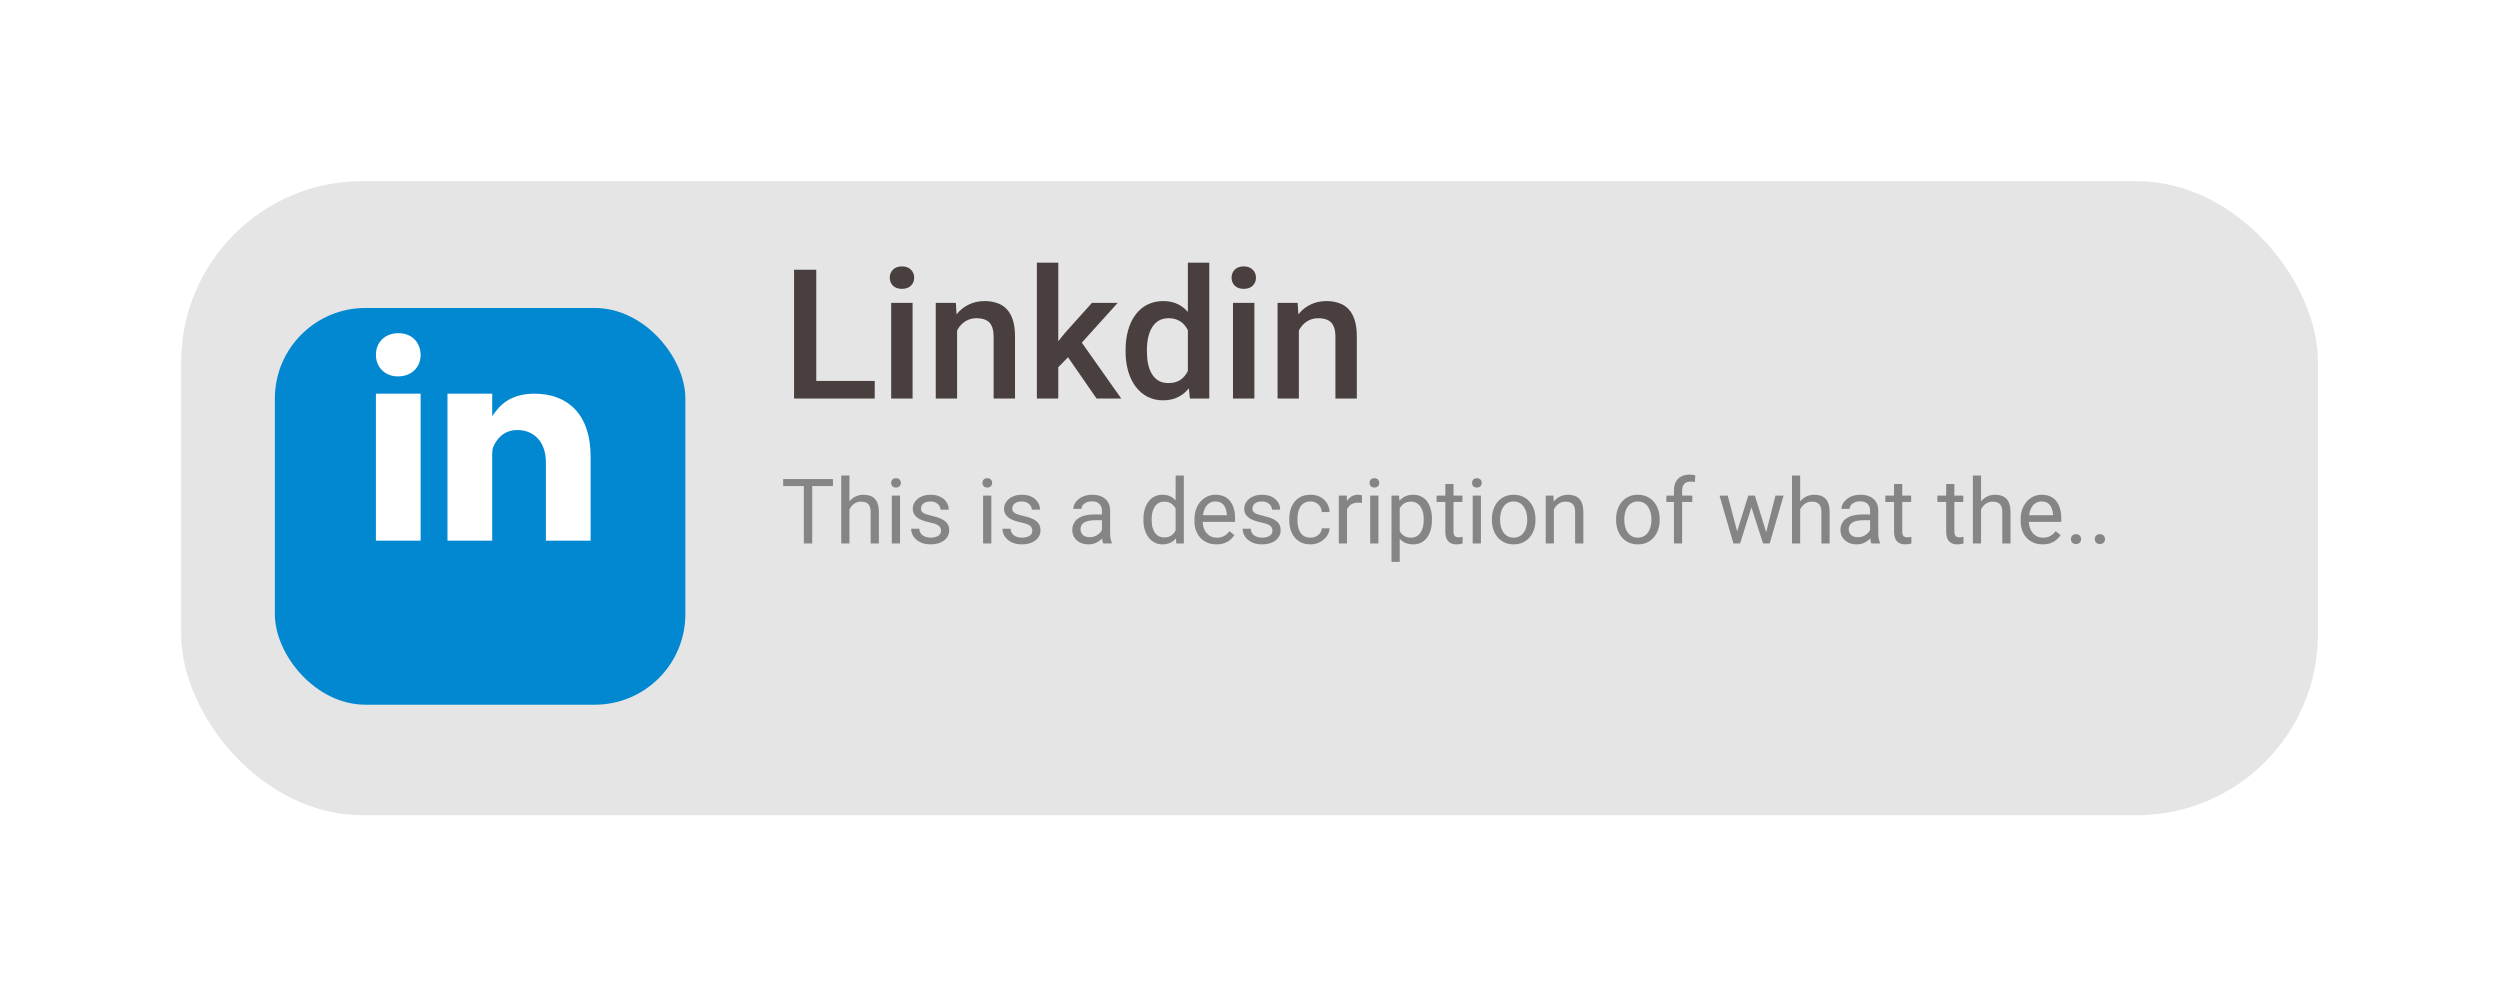 <svg width="138" height="55" viewBox="0 0 138 55" fill="none" xmlns="http://www.w3.org/2000/svg">
<g filter="url(#filter0_d_182_6636)">
<rect x="10" y="6" width="117.952" height="35" rx="10" fill="#E5E5E5"/>
</g>
<g filter="url(#filter1_d_182_6636)">
<rect x="15.172" y="13" width="22.66" height="21.9" rx="5" fill="#0288D1"/>
</g>
<path d="M20.75 21.732H23.219V29.846H20.75V21.732ZM21.977 20.777H21.963C21.227 20.777 20.75 20.246 20.75 19.583C20.75 18.906 21.241 18.391 21.992 18.391C22.743 18.391 23.206 18.906 23.219 19.583C23.219 20.246 22.743 20.777 21.977 20.777ZM32.603 29.846H30.133V25.503C30.133 24.454 29.528 23.738 28.557 23.738C27.816 23.738 27.415 24.221 27.22 24.688C27.149 24.855 27.17 25.317 27.17 25.55V29.846H24.701V21.732H27.17V22.98C27.526 22.448 28.084 21.732 29.51 21.732C31.277 21.732 32.602 22.806 32.602 25.204L32.603 29.846Z" fill="white"/>
<path d="M48.285 21.028V22H44.716V21.028H48.285ZM45.058 14.891V22H43.832V14.891H45.058ZM50.375 16.717V22H49.193V16.717H50.375ZM49.115 15.33C49.115 15.151 49.174 15.003 49.291 14.886C49.411 14.765 49.578 14.705 49.789 14.705C49.997 14.705 50.162 14.765 50.282 14.886C50.403 15.003 50.463 15.151 50.463 15.33C50.463 15.506 50.403 15.652 50.282 15.77C50.162 15.887 49.997 15.945 49.789 15.945C49.578 15.945 49.411 15.887 49.291 15.77C49.174 15.652 49.115 15.506 49.115 15.33ZM52.831 17.845V22H51.654V16.717H52.763L52.831 17.845ZM52.621 19.163L52.24 19.158C52.243 18.784 52.296 18.44 52.397 18.128C52.501 17.815 52.644 17.547 52.826 17.322C53.012 17.098 53.233 16.925 53.49 16.805C53.747 16.681 54.034 16.619 54.35 16.619C54.603 16.619 54.833 16.655 55.038 16.727C55.246 16.795 55.424 16.907 55.57 17.064C55.72 17.22 55.834 17.423 55.912 17.674C55.99 17.921 56.029 18.226 56.029 18.587V22H54.848V18.582C54.848 18.328 54.81 18.128 54.735 17.981C54.664 17.832 54.558 17.726 54.418 17.664C54.281 17.599 54.11 17.566 53.905 17.566C53.703 17.566 53.523 17.609 53.363 17.693C53.204 17.778 53.069 17.894 52.958 18.04C52.851 18.186 52.768 18.356 52.709 18.548C52.65 18.74 52.621 18.945 52.621 19.163ZM58.417 14.5V22H57.235V14.5H58.417ZM61.698 16.717L59.398 19.266L58.139 20.555L57.831 19.559L58.783 18.382L60.277 16.717H61.698ZM60.531 22L58.817 19.52L59.56 18.694L61.894 22H60.531ZM65.57 20.906V14.5H66.752V22H65.683L65.57 20.906ZM62.133 19.417V19.314C62.133 18.914 62.18 18.549 62.274 18.221C62.369 17.889 62.505 17.604 62.685 17.366C62.864 17.125 63.082 16.941 63.339 16.814C63.596 16.684 63.886 16.619 64.208 16.619C64.527 16.619 64.807 16.681 65.048 16.805C65.289 16.928 65.494 17.106 65.663 17.337C65.832 17.565 65.967 17.838 66.068 18.157C66.169 18.473 66.241 18.825 66.283 19.212V19.539C66.241 19.917 66.169 20.262 66.068 20.574C65.967 20.887 65.832 21.157 65.663 21.385C65.494 21.613 65.287 21.788 65.043 21.912C64.802 22.036 64.52 22.098 64.198 22.098C63.879 22.098 63.591 22.031 63.334 21.898C63.08 21.764 62.864 21.577 62.685 21.336C62.505 21.095 62.369 20.812 62.274 20.486C62.18 20.158 62.133 19.801 62.133 19.417ZM63.31 19.314V19.417C63.31 19.658 63.331 19.883 63.373 20.091C63.419 20.299 63.489 20.483 63.583 20.643C63.677 20.799 63.8 20.922 63.949 21.014C64.102 21.102 64.284 21.145 64.496 21.145C64.763 21.145 64.983 21.087 65.155 20.97C65.328 20.852 65.463 20.695 65.561 20.496C65.662 20.294 65.73 20.07 65.766 19.822V18.939C65.746 18.746 65.705 18.567 65.644 18.401C65.585 18.235 65.505 18.09 65.404 17.967C65.303 17.84 65.178 17.742 65.028 17.674C64.882 17.602 64.708 17.566 64.506 17.566C64.291 17.566 64.109 17.612 63.959 17.703C63.809 17.794 63.685 17.92 63.588 18.079C63.493 18.239 63.423 18.424 63.378 18.636C63.332 18.847 63.31 19.074 63.31 19.314ZM69.242 16.717V22H68.061V16.717H69.242ZM67.982 15.33C67.982 15.151 68.041 15.003 68.158 14.886C68.279 14.765 68.445 14.705 68.656 14.705C68.865 14.705 69.029 14.765 69.149 14.886C69.27 15.003 69.33 15.151 69.33 15.33C69.33 15.506 69.27 15.652 69.149 15.77C69.029 15.887 68.865 15.945 68.656 15.945C68.445 15.945 68.279 15.887 68.158 15.77C68.041 15.652 67.982 15.506 67.982 15.33ZM71.698 17.845V22H70.522V16.717H71.63L71.698 17.845ZM71.488 19.163L71.107 19.158C71.111 18.784 71.163 18.44 71.264 18.128C71.368 17.815 71.511 17.547 71.693 17.322C71.879 17.098 72.1 16.925 72.357 16.805C72.615 16.681 72.901 16.619 73.217 16.619C73.471 16.619 73.7 16.655 73.905 16.727C74.114 16.795 74.291 16.907 74.438 17.064C74.587 17.22 74.701 17.423 74.779 17.674C74.857 17.921 74.897 18.226 74.897 18.587V22H73.715V18.582C73.715 18.328 73.677 18.128 73.603 17.981C73.531 17.832 73.425 17.726 73.285 17.664C73.148 17.599 72.978 17.566 72.772 17.566C72.571 17.566 72.39 17.609 72.231 17.693C72.071 17.778 71.936 17.894 71.825 18.04C71.718 18.186 71.635 18.356 71.576 18.548C71.518 18.74 71.488 18.945 71.488 19.163Z" fill="#493F3F"/>
<path d="M44.835 26.445V30H44.372V26.445H44.835ZM45.978 26.445V26.831H43.231V26.445H45.978ZM46.889 26.25V30H46.437V26.25H46.889ZM46.781 28.579L46.593 28.572C46.595 28.391 46.622 28.224 46.674 28.071C46.726 27.917 46.799 27.782 46.894 27.669C46.988 27.555 47.1 27.467 47.23 27.405C47.362 27.341 47.508 27.31 47.667 27.31C47.798 27.31 47.915 27.328 48.019 27.363C48.123 27.398 48.212 27.453 48.285 27.529C48.36 27.606 48.417 27.705 48.456 27.827C48.495 27.948 48.515 28.095 48.515 28.269V30H48.06V28.264C48.06 28.126 48.04 28.015 47.999 27.932C47.959 27.848 47.899 27.787 47.821 27.749C47.743 27.71 47.647 27.69 47.533 27.69C47.421 27.69 47.318 27.714 47.226 27.761C47.134 27.808 47.056 27.873 46.989 27.956C46.924 28.04 46.872 28.135 46.835 28.242C46.799 28.348 46.781 28.46 46.781 28.579ZM49.682 27.358V30H49.227V27.358H49.682ZM49.193 26.658C49.193 26.584 49.215 26.523 49.259 26.472C49.305 26.422 49.372 26.396 49.459 26.396C49.546 26.396 49.612 26.422 49.657 26.472C49.704 26.523 49.728 26.584 49.728 26.658C49.728 26.728 49.704 26.788 49.657 26.838C49.612 26.887 49.546 26.912 49.459 26.912C49.372 26.912 49.305 26.887 49.259 26.838C49.215 26.788 49.193 26.728 49.193 26.658ZM51.945 29.299C51.945 29.234 51.93 29.174 51.901 29.119C51.873 29.062 51.815 29.01 51.727 28.965C51.641 28.918 51.511 28.877 51.337 28.843C51.19 28.812 51.058 28.775 50.939 28.733C50.822 28.691 50.722 28.639 50.639 28.579C50.557 28.519 50.495 28.448 50.451 28.367C50.407 28.285 50.385 28.19 50.385 28.081C50.385 27.977 50.408 27.878 50.453 27.786C50.5 27.693 50.566 27.611 50.651 27.539C50.737 27.467 50.84 27.411 50.961 27.371C51.081 27.33 51.216 27.31 51.364 27.31C51.575 27.31 51.756 27.347 51.906 27.422C52.056 27.497 52.17 27.597 52.25 27.722C52.33 27.846 52.37 27.983 52.37 28.135H51.918C51.918 28.061 51.896 27.991 51.852 27.922C51.81 27.852 51.747 27.795 51.664 27.749C51.583 27.703 51.483 27.681 51.364 27.681C51.238 27.681 51.137 27.7 51.059 27.739C50.982 27.777 50.926 27.825 50.89 27.883C50.856 27.942 50.839 28.004 50.839 28.069C50.839 28.118 50.847 28.162 50.863 28.201C50.881 28.238 50.912 28.273 50.956 28.306C51 28.337 51.062 28.366 51.142 28.394C51.221 28.421 51.323 28.449 51.447 28.477C51.663 28.525 51.842 28.584 51.981 28.652C52.121 28.721 52.226 28.805 52.294 28.904C52.362 29.003 52.397 29.123 52.397 29.265C52.397 29.381 52.372 29.486 52.323 29.582C52.276 29.678 52.207 29.762 52.116 29.831C52.026 29.9 51.919 29.954 51.794 29.993C51.67 30.03 51.531 30.049 51.376 30.049C51.143 30.049 50.946 30.007 50.785 29.924C50.624 29.841 50.502 29.734 50.419 29.602C50.336 29.47 50.294 29.331 50.294 29.185H50.748C50.755 29.308 50.791 29.407 50.856 29.48C50.921 29.552 51.001 29.603 51.095 29.634C51.19 29.663 51.283 29.678 51.376 29.678C51.5 29.678 51.603 29.662 51.686 29.629C51.771 29.596 51.835 29.552 51.879 29.495C51.923 29.438 51.945 29.373 51.945 29.299ZM54.721 27.358V30H54.267V27.358H54.721ZM54.232 26.658C54.232 26.584 54.254 26.523 54.298 26.472C54.344 26.422 54.411 26.396 54.498 26.396C54.585 26.396 54.651 26.422 54.696 26.472C54.743 26.523 54.767 26.584 54.767 26.658C54.767 26.728 54.743 26.788 54.696 26.838C54.651 26.887 54.585 26.912 54.498 26.912C54.411 26.912 54.344 26.887 54.298 26.838C54.254 26.788 54.232 26.728 54.232 26.658ZM56.984 29.299C56.984 29.234 56.969 29.174 56.94 29.119C56.912 29.062 56.855 29.01 56.767 28.965C56.68 28.918 56.55 28.877 56.376 28.843C56.23 28.812 56.097 28.775 55.978 28.733C55.861 28.691 55.761 28.639 55.678 28.579C55.596 28.519 55.534 28.448 55.49 28.367C55.446 28.285 55.424 28.19 55.424 28.081C55.424 27.977 55.447 27.878 55.492 27.786C55.539 27.693 55.605 27.611 55.69 27.539C55.776 27.467 55.88 27.411 56 27.371C56.12 27.33 56.255 27.31 56.403 27.31C56.614 27.31 56.795 27.347 56.945 27.422C57.095 27.497 57.209 27.597 57.289 27.722C57.369 27.846 57.409 27.983 57.409 28.135H56.957C56.957 28.061 56.935 27.991 56.891 27.922C56.849 27.852 56.786 27.795 56.703 27.749C56.622 27.703 56.522 27.681 56.403 27.681C56.278 27.681 56.176 27.7 56.098 27.739C56.021 27.777 55.965 27.825 55.929 27.883C55.895 27.942 55.878 28.004 55.878 28.069C55.878 28.118 55.886 28.162 55.902 28.201C55.92 28.238 55.951 28.273 55.995 28.306C56.039 28.337 56.101 28.366 56.181 28.394C56.26 28.421 56.362 28.449 56.486 28.477C56.702 28.525 56.88 28.584 57.02 28.652C57.16 28.721 57.265 28.805 57.333 28.904C57.401 29.003 57.435 29.123 57.435 29.265C57.435 29.381 57.411 29.486 57.362 29.582C57.315 29.678 57.246 29.762 57.155 29.831C57.065 29.9 56.958 29.954 56.833 29.993C56.709 30.03 56.57 30.049 56.415 30.049C56.182 30.049 55.985 30.007 55.824 29.924C55.663 29.841 55.541 29.734 55.458 29.602C55.375 29.47 55.334 29.331 55.334 29.185H55.788C55.794 29.308 55.83 29.407 55.895 29.48C55.96 29.552 56.04 29.603 56.134 29.634C56.229 29.663 56.322 29.678 56.415 29.678C56.539 29.678 56.642 29.662 56.725 29.629C56.81 29.596 56.874 29.552 56.918 29.495C56.962 29.438 56.984 29.373 56.984 29.299ZM60.827 29.548V28.189C60.827 28.084 60.806 27.994 60.763 27.918C60.722 27.839 60.661 27.779 60.578 27.737C60.495 27.695 60.392 27.673 60.27 27.673C60.156 27.673 60.056 27.693 59.97 27.732C59.885 27.771 59.818 27.822 59.77 27.886C59.722 27.949 59.699 28.018 59.699 28.091H59.247C59.247 27.996 59.272 27.903 59.32 27.81C59.369 27.717 59.439 27.634 59.53 27.559C59.623 27.482 59.734 27.422 59.862 27.378C59.992 27.332 60.137 27.31 60.297 27.31C60.489 27.31 60.658 27.342 60.805 27.407C60.953 27.472 61.068 27.571 61.151 27.703C61.236 27.833 61.278 27.996 61.278 28.193V29.424C61.278 29.512 61.286 29.605 61.3 29.705C61.317 29.804 61.34 29.889 61.371 29.961V30H60.9C60.877 29.948 60.859 29.879 60.846 29.793C60.833 29.705 60.827 29.623 60.827 29.548ZM60.905 28.398L60.91 28.716H60.453C60.325 28.716 60.21 28.726 60.109 28.748C60.008 28.767 59.923 28.797 59.855 28.838C59.787 28.879 59.734 28.93 59.699 28.992C59.663 29.052 59.645 29.123 59.645 29.204C59.645 29.287 59.664 29.363 59.701 29.431C59.739 29.5 59.795 29.554 59.87 29.595C59.946 29.634 60.04 29.653 60.15 29.653C60.289 29.653 60.411 29.624 60.517 29.565C60.622 29.507 60.706 29.435 60.768 29.351C60.831 29.266 60.866 29.184 60.871 29.104L61.063 29.321C61.052 29.39 61.021 29.465 60.971 29.548C60.92 29.631 60.853 29.711 60.768 29.788C60.685 29.863 60.586 29.925 60.47 29.976C60.356 30.024 60.228 30.049 60.084 30.049C59.905 30.049 59.748 30.014 59.613 29.944C59.48 29.874 59.376 29.78 59.301 29.663C59.227 29.544 59.191 29.412 59.191 29.265C59.191 29.123 59.219 28.999 59.274 28.892C59.329 28.783 59.409 28.692 59.513 28.621C59.617 28.547 59.743 28.492 59.889 28.455C60.036 28.417 60.199 28.398 60.38 28.398H60.905ZM64.894 29.487V26.25H65.348V30H64.933L64.894 29.487ZM63.117 28.709V28.657C63.117 28.455 63.141 28.272 63.19 28.108C63.24 27.942 63.311 27.799 63.402 27.681C63.495 27.562 63.605 27.471 63.732 27.407C63.861 27.342 64.004 27.31 64.162 27.31C64.328 27.31 64.472 27.339 64.596 27.398C64.722 27.454 64.827 27.538 64.914 27.649C65.001 27.758 65.071 27.89 65.121 28.044C65.171 28.199 65.207 28.374 65.226 28.569V28.794C65.208 28.988 65.173 29.162 65.121 29.316C65.071 29.471 65.001 29.603 64.914 29.712C64.827 29.821 64.722 29.905 64.596 29.963C64.471 30.02 64.324 30.049 64.157 30.049C64.002 30.049 63.861 30.015 63.732 29.949C63.605 29.882 63.495 29.788 63.402 29.668C63.311 29.547 63.24 29.406 63.19 29.243C63.141 29.079 63.117 28.901 63.117 28.709ZM63.571 28.657V28.709C63.571 28.84 63.584 28.964 63.61 29.08C63.638 29.195 63.68 29.297 63.737 29.385C63.794 29.473 63.866 29.542 63.954 29.592C64.042 29.641 64.147 29.666 64.269 29.666C64.419 29.666 64.542 29.634 64.638 29.57C64.735 29.507 64.814 29.423 64.872 29.319C64.931 29.215 64.976 29.102 65.009 28.98V28.391C64.989 28.302 64.961 28.215 64.923 28.132C64.888 28.048 64.84 27.973 64.782 27.908C64.725 27.841 64.654 27.788 64.569 27.749C64.486 27.71 64.388 27.69 64.274 27.69C64.15 27.69 64.044 27.716 63.954 27.769C63.866 27.819 63.794 27.889 63.737 27.979C63.68 28.066 63.638 28.169 63.61 28.286C63.584 28.402 63.571 28.525 63.571 28.657ZM67.147 30.049C66.963 30.049 66.797 30.018 66.647 29.956C66.499 29.893 66.371 29.804 66.264 29.69C66.158 29.576 66.076 29.441 66.019 29.285C65.963 29.128 65.934 28.957 65.934 28.772V28.669C65.934 28.455 65.966 28.263 66.029 28.096C66.093 27.926 66.179 27.783 66.288 27.666C66.397 27.549 66.521 27.46 66.659 27.4C66.797 27.34 66.941 27.31 67.089 27.31C67.278 27.31 67.44 27.342 67.577 27.407C67.716 27.472 67.829 27.564 67.916 27.681C68.004 27.796 68.07 27.933 68.112 28.091C68.154 28.247 68.175 28.418 68.175 28.604V28.806H66.203V28.438H67.724V28.403C67.717 28.286 67.693 28.172 67.65 28.061C67.61 27.951 67.545 27.86 67.455 27.788C67.366 27.716 67.243 27.681 67.089 27.681C66.986 27.681 66.892 27.703 66.806 27.747C66.719 27.789 66.645 27.852 66.584 27.937C66.522 28.022 66.474 28.125 66.439 28.247C66.405 28.369 66.388 28.51 66.388 28.669V28.772C66.388 28.897 66.405 29.015 66.439 29.126C66.475 29.235 66.526 29.331 66.593 29.414C66.662 29.497 66.744 29.562 66.84 29.609C66.938 29.657 67.048 29.68 67.172 29.68C67.331 29.68 67.466 29.648 67.577 29.582C67.688 29.517 67.785 29.43 67.868 29.321L68.141 29.539C68.084 29.625 68.012 29.707 67.924 29.785C67.836 29.863 67.728 29.927 67.599 29.976C67.472 30.024 67.322 30.049 67.147 30.049ZM70.241 29.299C70.241 29.234 70.226 29.174 70.197 29.119C70.169 29.062 70.111 29.01 70.023 28.965C69.937 28.918 69.807 28.877 69.633 28.843C69.486 28.812 69.354 28.775 69.235 28.733C69.118 28.691 69.018 28.639 68.935 28.579C68.853 28.519 68.79 28.448 68.747 28.367C68.703 28.285 68.681 28.19 68.681 28.081C68.681 27.977 68.704 27.878 68.749 27.786C68.796 27.693 68.862 27.611 68.947 27.539C69.033 27.467 69.136 27.411 69.257 27.371C69.377 27.33 69.512 27.31 69.66 27.31C69.871 27.31 70.052 27.347 70.202 27.422C70.351 27.497 70.466 27.597 70.546 27.722C70.626 27.846 70.665 27.983 70.665 28.135H70.214C70.214 28.061 70.192 27.991 70.148 27.922C70.106 27.852 70.043 27.795 69.96 27.749C69.879 27.703 69.778 27.681 69.66 27.681C69.534 27.681 69.433 27.7 69.355 27.739C69.278 27.777 69.222 27.825 69.186 27.883C69.152 27.942 69.135 28.004 69.135 28.069C69.135 28.118 69.143 28.162 69.159 28.201C69.177 28.238 69.208 28.273 69.252 28.306C69.296 28.337 69.358 28.366 69.438 28.394C69.517 28.421 69.619 28.449 69.743 28.477C69.959 28.525 70.137 28.584 70.277 28.652C70.417 28.721 70.522 28.805 70.59 28.904C70.658 29.003 70.692 29.123 70.692 29.265C70.692 29.381 70.668 29.486 70.619 29.582C70.572 29.678 70.503 29.762 70.412 29.831C70.322 29.9 70.215 29.954 70.089 29.993C69.966 30.03 69.826 30.049 69.672 30.049C69.439 30.049 69.242 30.007 69.081 29.924C68.92 29.841 68.798 29.734 68.715 29.602C68.632 29.47 68.59 29.331 68.59 29.185H69.044C69.051 29.308 69.087 29.407 69.152 29.48C69.217 29.552 69.297 29.603 69.391 29.634C69.486 29.663 69.579 29.678 69.672 29.678C69.796 29.678 69.899 29.662 69.982 29.629C70.067 29.596 70.131 29.552 70.175 29.495C70.219 29.438 70.241 29.373 70.241 29.299ZM72.343 29.678C72.45 29.678 72.549 29.656 72.641 29.612C72.732 29.568 72.807 29.508 72.865 29.431C72.924 29.353 72.957 29.264 72.965 29.165H73.395C73.387 29.321 73.334 29.467 73.236 29.602C73.14 29.735 73.014 29.844 72.858 29.927C72.702 30.008 72.53 30.049 72.343 30.049C72.144 30.049 71.971 30.014 71.823 29.944C71.676 29.874 71.554 29.778 71.457 29.656C71.361 29.534 71.288 29.394 71.239 29.236C71.192 29.076 71.168 28.908 71.168 28.73V28.628C71.168 28.451 71.192 28.283 71.239 28.125C71.288 27.965 71.361 27.825 71.457 27.703C71.554 27.581 71.676 27.485 71.823 27.415C71.971 27.345 72.144 27.31 72.343 27.31C72.549 27.31 72.73 27.352 72.885 27.436C73.039 27.52 73.161 27.634 73.249 27.778C73.338 27.922 73.387 28.084 73.395 28.267H72.965C72.957 28.158 72.926 28.059 72.873 27.971C72.82 27.883 72.749 27.813 72.658 27.761C72.568 27.707 72.463 27.681 72.343 27.681C72.204 27.681 72.088 27.708 71.994 27.764C71.901 27.817 71.827 27.891 71.772 27.983C71.718 28.075 71.679 28.176 71.654 28.289C71.632 28.399 71.62 28.512 71.62 28.628V28.73C71.62 28.846 71.632 28.96 71.654 29.072C71.677 29.185 71.715 29.286 71.769 29.377C71.824 29.469 71.898 29.542 71.991 29.597C72.086 29.651 72.203 29.678 72.343 29.678ZM74.355 27.773V30H73.903V27.358H74.342L74.355 27.773ZM75.18 27.344L75.177 27.764C75.14 27.756 75.104 27.751 75.07 27.749C75.037 27.746 75 27.744 74.957 27.744C74.853 27.744 74.761 27.76 74.682 27.793C74.602 27.826 74.534 27.871 74.479 27.93C74.424 27.988 74.38 28.058 74.347 28.14C74.316 28.219 74.296 28.307 74.286 28.403L74.159 28.477C74.159 28.317 74.175 28.167 74.206 28.027C74.238 27.887 74.288 27.764 74.355 27.656C74.421 27.547 74.506 27.463 74.608 27.402C74.713 27.34 74.836 27.31 74.98 27.31C75.012 27.31 75.049 27.314 75.092 27.322C75.134 27.328 75.163 27.336 75.18 27.344ZM76.088 27.358V30H75.634V27.358H76.088ZM75.6 26.658C75.6 26.584 75.622 26.523 75.665 26.472C75.711 26.422 75.778 26.396 75.866 26.396C75.952 26.396 76.018 26.422 76.064 26.472C76.111 26.523 76.134 26.584 76.134 26.658C76.134 26.728 76.111 26.788 76.064 26.838C76.018 26.887 75.952 26.912 75.866 26.912C75.778 26.912 75.711 26.887 75.665 26.838C75.622 26.788 75.6 26.728 75.6 26.658ZM77.265 27.866V31.016H76.811V27.358H77.226L77.265 27.866ZM79.044 28.657V28.709C79.044 28.901 79.022 29.079 78.976 29.243C78.93 29.406 78.864 29.547 78.776 29.668C78.69 29.788 78.583 29.882 78.456 29.949C78.329 30.015 78.183 30.049 78.019 30.049C77.851 30.049 77.703 30.021 77.575 29.966C77.446 29.91 77.337 29.83 77.248 29.724C77.158 29.618 77.086 29.491 77.033 29.343C76.981 29.195 76.945 29.028 76.925 28.843V28.569C76.945 28.374 76.981 28.199 77.035 28.044C77.089 27.89 77.16 27.758 77.248 27.649C77.337 27.538 77.445 27.454 77.572 27.398C77.699 27.339 77.846 27.31 78.012 27.31C78.178 27.31 78.325 27.342 78.454 27.407C78.582 27.471 78.69 27.562 78.778 27.681C78.866 27.799 78.932 27.942 78.976 28.108C79.022 28.272 79.044 28.455 79.044 28.657ZM78.59 28.709V28.657C78.59 28.525 78.576 28.402 78.549 28.286C78.521 28.169 78.478 28.066 78.419 27.979C78.362 27.889 78.289 27.819 78.2 27.769C78.11 27.716 78.004 27.69 77.88 27.69C77.766 27.69 77.667 27.71 77.582 27.749C77.499 27.788 77.428 27.841 77.37 27.908C77.311 27.973 77.263 28.048 77.226 28.132C77.19 28.215 77.163 28.302 77.145 28.391V29.023C77.178 29.137 77.223 29.245 77.282 29.346C77.34 29.445 77.418 29.526 77.516 29.587C77.614 29.648 77.737 29.678 77.885 29.678C78.007 29.678 78.112 29.652 78.2 29.602C78.289 29.55 78.362 29.479 78.419 29.39C78.478 29.3 78.521 29.198 78.549 29.082C78.576 28.965 78.59 28.84 78.59 28.709ZM80.727 27.358V27.705H79.298V27.358H80.727ZM79.782 26.716H80.233V29.346C80.233 29.435 80.247 29.503 80.275 29.548C80.303 29.594 80.338 29.624 80.382 29.639C80.426 29.653 80.474 29.661 80.524 29.661C80.561 29.661 80.6 29.657 80.641 29.651C80.683 29.643 80.715 29.636 80.736 29.631L80.739 30C80.703 30.011 80.656 30.022 80.597 30.032C80.54 30.043 80.471 30.049 80.39 30.049C80.279 30.049 80.177 30.027 80.085 29.983C79.992 29.939 79.918 29.866 79.862 29.763C79.809 29.659 79.782 29.519 79.782 29.343V26.716ZM81.747 27.358V30H81.293V27.358H81.747ZM81.259 26.658C81.259 26.584 81.281 26.523 81.325 26.472C81.37 26.422 81.437 26.396 81.525 26.396C81.611 26.396 81.677 26.422 81.723 26.472C81.77 26.523 81.793 26.584 81.793 26.658C81.793 26.728 81.77 26.788 81.723 26.838C81.677 26.887 81.611 26.912 81.525 26.912C81.437 26.912 81.37 26.887 81.325 26.838C81.281 26.788 81.259 26.728 81.259 26.658ZM82.353 28.709V28.652C82.353 28.462 82.38 28.285 82.436 28.123C82.491 27.958 82.571 27.816 82.675 27.695C82.779 27.573 82.905 27.479 83.053 27.412C83.201 27.344 83.367 27.31 83.551 27.31C83.737 27.31 83.904 27.344 84.052 27.412C84.201 27.479 84.329 27.573 84.433 27.695C84.538 27.816 84.619 27.958 84.674 28.123C84.73 28.285 84.757 28.462 84.757 28.652V28.709C84.757 28.899 84.73 29.076 84.674 29.238C84.619 29.401 84.538 29.544 84.433 29.666C84.329 29.786 84.202 29.88 84.054 29.949C83.908 30.015 83.742 30.049 83.556 30.049C83.371 30.049 83.204 30.015 83.056 29.949C82.908 29.88 82.781 29.786 82.675 29.666C82.571 29.544 82.491 29.401 82.436 29.238C82.38 29.076 82.353 28.899 82.353 28.709ZM82.804 28.652V28.709C82.804 28.84 82.82 28.965 82.851 29.082C82.882 29.198 82.928 29.3 82.99 29.39C83.053 29.479 83.132 29.55 83.227 29.602C83.321 29.652 83.431 29.678 83.556 29.678C83.68 29.678 83.788 29.652 83.881 29.602C83.975 29.55 84.053 29.479 84.115 29.39C84.177 29.3 84.224 29.198 84.254 29.082C84.287 28.965 84.303 28.84 84.303 28.709V28.652C84.303 28.522 84.287 28.399 84.254 28.284C84.224 28.166 84.176 28.063 84.113 27.974C84.051 27.883 83.973 27.811 83.878 27.759C83.786 27.707 83.677 27.681 83.551 27.681C83.428 27.681 83.319 27.707 83.224 27.759C83.131 27.811 83.053 27.883 82.99 27.974C82.928 28.063 82.882 28.166 82.851 28.284C82.82 28.399 82.804 28.522 82.804 28.652ZM85.775 27.922V30H85.324V27.358H85.751L85.775 27.922ZM85.668 28.579L85.48 28.572C85.482 28.391 85.508 28.224 85.561 28.071C85.613 27.917 85.686 27.782 85.78 27.669C85.875 27.555 85.987 27.467 86.117 27.405C86.249 27.341 86.395 27.31 86.554 27.31C86.684 27.31 86.802 27.328 86.906 27.363C87.01 27.398 87.099 27.453 87.172 27.529C87.247 27.606 87.304 27.705 87.343 27.827C87.382 27.948 87.401 28.095 87.401 28.269V30H86.947V28.264C86.947 28.126 86.927 28.015 86.886 27.932C86.846 27.848 86.786 27.787 86.708 27.749C86.63 27.71 86.534 27.69 86.42 27.69C86.308 27.69 86.205 27.714 86.112 27.761C86.021 27.808 85.942 27.873 85.876 27.956C85.81 28.04 85.759 28.135 85.722 28.242C85.686 28.348 85.668 28.46 85.668 28.579ZM89.208 28.709V28.652C89.208 28.462 89.236 28.285 89.291 28.123C89.346 27.958 89.426 27.816 89.53 27.695C89.634 27.573 89.761 27.479 89.909 27.412C90.057 27.344 90.223 27.31 90.407 27.31C90.592 27.31 90.759 27.344 90.907 27.412C91.057 27.479 91.184 27.573 91.288 27.695C91.394 27.816 91.474 27.958 91.53 28.123C91.585 28.285 91.613 28.462 91.613 28.652V28.709C91.613 28.899 91.585 29.076 91.53 29.238C91.474 29.401 91.394 29.544 91.288 29.666C91.184 29.786 91.058 29.88 90.91 29.949C90.763 30.015 90.597 30.049 90.412 30.049C90.226 30.049 90.059 30.015 89.911 29.949C89.763 29.88 89.636 29.786 89.53 29.666C89.426 29.544 89.346 29.401 89.291 29.238C89.236 29.076 89.208 28.899 89.208 28.709ZM89.66 28.652V28.709C89.66 28.84 89.675 28.965 89.706 29.082C89.737 29.198 89.783 29.3 89.845 29.39C89.909 29.479 89.988 29.55 90.082 29.602C90.176 29.652 90.286 29.678 90.412 29.678C90.535 29.678 90.644 29.652 90.736 29.602C90.831 29.55 90.909 29.479 90.971 29.39C91.033 29.3 91.079 29.198 91.11 29.082C91.142 28.965 91.159 28.84 91.159 28.709V28.652C91.159 28.522 91.142 28.399 91.11 28.284C91.079 28.166 91.032 28.063 90.968 27.974C90.906 27.883 90.828 27.811 90.734 27.759C90.641 27.707 90.532 27.681 90.407 27.681C90.283 27.681 90.174 27.707 90.08 27.759C89.987 27.811 89.909 27.883 89.845 27.974C89.783 28.063 89.737 28.166 89.706 28.284C89.675 28.399 89.66 28.522 89.66 28.652ZM92.853 30H92.401V27.08C92.401 26.89 92.436 26.729 92.504 26.599C92.574 26.467 92.674 26.368 92.804 26.301C92.934 26.233 93.089 26.199 93.268 26.199C93.32 26.199 93.372 26.202 93.424 26.209C93.478 26.215 93.53 26.225 93.581 26.238L93.556 26.606C93.522 26.598 93.483 26.593 93.439 26.589C93.397 26.586 93.354 26.584 93.312 26.584C93.216 26.584 93.133 26.604 93.063 26.643C92.995 26.68 92.942 26.736 92.907 26.809C92.871 26.882 92.853 26.973 92.853 27.08V30ZM93.415 27.358V27.705H91.984V27.358H93.415ZM95.827 29.531L96.505 27.358H96.803L96.745 27.791L96.054 30H95.763L95.827 29.531ZM95.37 27.358L95.949 29.556L95.99 30H95.685L94.918 27.358H95.37ZM97.453 29.539L98.004 27.358H98.454L97.687 30H97.384L97.453 29.539ZM96.869 27.358L97.533 29.495L97.609 30H97.321L96.61 27.786L96.552 27.358H96.869ZM99.369 26.25V30H98.918V26.25H99.369ZM99.262 28.579L99.074 28.572C99.075 28.391 99.102 28.224 99.154 28.071C99.206 27.917 99.28 27.782 99.374 27.669C99.468 27.555 99.581 27.467 99.711 27.405C99.843 27.341 99.988 27.31 100.148 27.31C100.278 27.31 100.395 27.328 100.5 27.363C100.604 27.398 100.692 27.453 100.766 27.529C100.84 27.606 100.897 27.705 100.937 27.827C100.976 27.948 100.995 28.095 100.995 28.269V30H100.541V28.264C100.541 28.126 100.521 28.015 100.48 27.932C100.439 27.848 100.38 27.787 100.302 27.749C100.224 27.71 100.128 27.69 100.014 27.69C99.901 27.69 99.799 27.714 99.706 27.761C99.615 27.808 99.536 27.873 99.469 27.956C99.404 28.04 99.353 28.135 99.315 28.242C99.28 28.348 99.262 28.46 99.262 28.579ZM103.229 29.548V28.189C103.229 28.084 103.208 27.994 103.166 27.918C103.125 27.839 103.063 27.779 102.98 27.737C102.897 27.695 102.794 27.673 102.672 27.673C102.558 27.673 102.458 27.693 102.372 27.732C102.287 27.771 102.221 27.822 102.172 27.886C102.125 27.949 102.101 28.018 102.101 28.091H101.649C101.649 27.996 101.674 27.903 101.723 27.81C101.771 27.717 101.841 27.634 101.933 27.559C102.025 27.482 102.136 27.422 102.265 27.378C102.395 27.332 102.54 27.31 102.699 27.31C102.891 27.31 103.061 27.342 103.207 27.407C103.355 27.472 103.471 27.571 103.554 27.703C103.638 27.833 103.681 27.996 103.681 28.193V29.424C103.681 29.512 103.688 29.605 103.703 29.705C103.719 29.804 103.743 29.889 103.773 29.961V30H103.302C103.279 29.948 103.262 29.879 103.249 29.793C103.236 29.705 103.229 29.623 103.229 29.548ZM103.307 28.398L103.312 28.716H102.855C102.727 28.716 102.612 28.726 102.511 28.748C102.41 28.767 102.326 28.797 102.257 28.838C102.189 28.879 102.137 28.93 102.101 28.992C102.065 29.052 102.047 29.123 102.047 29.204C102.047 29.287 102.066 29.363 102.104 29.431C102.141 29.5 102.197 29.554 102.272 29.595C102.348 29.634 102.442 29.653 102.553 29.653C102.691 29.653 102.813 29.624 102.919 29.565C103.025 29.507 103.109 29.435 103.17 29.351C103.234 29.266 103.268 29.184 103.273 29.104L103.466 29.321C103.454 29.39 103.424 29.465 103.373 29.548C103.323 29.631 103.255 29.711 103.17 29.788C103.087 29.863 102.988 29.925 102.873 29.976C102.759 30.024 102.63 30.049 102.487 30.049C102.308 30.049 102.151 30.014 102.016 29.944C101.882 29.874 101.778 29.78 101.703 29.663C101.63 29.544 101.593 29.412 101.593 29.265C101.593 29.123 101.621 28.999 101.676 28.892C101.732 28.783 101.811 28.692 101.916 28.621C102.02 28.547 102.145 28.492 102.292 28.455C102.438 28.417 102.602 28.398 102.782 28.398H103.307ZM105.497 27.358V27.705H104.069V27.358H105.497ZM104.552 26.716H105.004V29.346C105.004 29.435 105.018 29.503 105.045 29.548C105.073 29.594 105.109 29.624 105.153 29.639C105.197 29.653 105.244 29.661 105.294 29.661C105.332 29.661 105.371 29.657 105.412 29.651C105.454 29.643 105.486 29.636 105.507 29.631L105.509 30C105.473 30.011 105.426 30.022 105.368 30.032C105.311 30.043 105.242 30.049 105.16 30.049C105.049 30.049 104.948 30.027 104.855 29.983C104.762 29.939 104.688 29.866 104.633 29.763C104.579 29.659 104.552 29.519 104.552 29.343V26.716ZM108.373 27.358V27.705H106.945V27.358H108.373ZM107.428 26.716H107.88V29.346C107.88 29.435 107.894 29.503 107.921 29.548C107.949 29.594 107.985 29.624 108.029 29.639C108.073 29.653 108.12 29.661 108.17 29.661C108.208 29.661 108.247 29.657 108.288 29.651C108.33 29.643 108.362 29.636 108.383 29.631L108.385 30C108.349 30.011 108.302 30.022 108.244 30.032C108.187 30.043 108.118 30.049 108.036 30.049C107.925 30.049 107.824 30.027 107.731 29.983C107.638 29.939 107.564 29.866 107.509 29.763C107.455 29.659 107.428 29.519 107.428 29.343V26.716ZM109.354 26.25V30H108.903V26.25H109.354ZM109.247 28.579L109.059 28.572C109.061 28.391 109.088 28.224 109.14 28.071C109.192 27.917 109.265 27.782 109.359 27.669C109.454 27.555 109.566 27.467 109.696 27.405C109.828 27.341 109.974 27.31 110.133 27.31C110.264 27.31 110.381 27.328 110.485 27.363C110.589 27.398 110.678 27.453 110.751 27.529C110.826 27.606 110.883 27.705 110.922 27.827C110.961 27.948 110.98 28.095 110.98 28.269V30H110.526V28.264C110.526 28.126 110.506 28.015 110.465 27.932C110.425 27.848 110.365 27.787 110.287 27.749C110.209 27.71 110.113 27.69 109.999 27.69C109.887 27.69 109.784 27.714 109.691 27.761C109.6 27.808 109.521 27.873 109.455 27.956C109.389 28.04 109.338 28.135 109.301 28.242C109.265 28.348 109.247 28.46 109.247 28.579ZM112.753 30.049C112.569 30.049 112.402 30.018 112.252 29.956C112.104 29.893 111.977 29.804 111.869 29.69C111.763 29.576 111.682 29.441 111.625 29.285C111.568 29.128 111.54 28.957 111.54 28.772V28.669C111.54 28.455 111.571 28.263 111.635 28.096C111.698 27.926 111.785 27.783 111.894 27.666C112.003 27.549 112.126 27.46 112.265 27.4C112.403 27.34 112.546 27.31 112.694 27.31C112.883 27.31 113.046 27.342 113.183 27.407C113.321 27.472 113.434 27.564 113.522 27.681C113.61 27.796 113.675 27.933 113.717 28.091C113.76 28.247 113.781 28.418 113.781 28.604V28.806H111.808V28.438H113.329V28.403C113.323 28.286 113.298 28.172 113.256 28.061C113.215 27.951 113.15 27.86 113.061 27.788C112.971 27.716 112.849 27.681 112.694 27.681C112.592 27.681 112.497 27.703 112.411 27.747C112.325 27.789 112.251 27.852 112.189 27.937C112.127 28.022 112.079 28.125 112.045 28.247C112.011 28.369 111.994 28.51 111.994 28.669V28.772C111.994 28.897 112.011 29.015 112.045 29.126C112.081 29.235 112.132 29.331 112.199 29.414C112.267 29.497 112.349 29.562 112.445 29.609C112.543 29.657 112.654 29.68 112.777 29.68C112.937 29.68 113.072 29.648 113.183 29.582C113.293 29.517 113.39 29.43 113.473 29.321L113.747 29.539C113.69 29.625 113.617 29.707 113.529 29.785C113.441 29.863 113.333 29.927 113.205 29.976C113.078 30.024 112.927 30.049 112.753 30.049ZM114.315 29.761C114.315 29.684 114.339 29.62 114.386 29.568C114.435 29.514 114.505 29.487 114.596 29.487C114.687 29.487 114.757 29.514 114.804 29.568C114.853 29.62 114.877 29.684 114.877 29.761C114.877 29.836 114.853 29.899 114.804 29.951C114.757 30.003 114.687 30.029 114.596 30.029C114.505 30.029 114.435 30.003 114.386 29.951C114.339 29.899 114.315 29.836 114.315 29.761ZM115.634 29.761C115.634 29.684 115.657 29.62 115.705 29.568C115.753 29.514 115.823 29.487 115.915 29.487C116.006 29.487 116.075 29.514 116.122 29.568C116.171 29.62 116.195 29.684 116.195 29.761C116.195 29.836 116.171 29.899 116.122 29.951C116.075 30.003 116.006 30.029 115.915 30.029C115.823 30.029 115.753 30.003 115.705 29.951C115.657 29.899 115.634 29.836 115.634 29.761Z" fill="#858585"/>
<defs>
<filter id="filter0_d_182_6636" x="0" y="0" width="137.953" height="55" filterUnits="userSpaceOnUse" color-interpolation-filters="sRGB">
<feFlood flood-opacity="0" result="BackgroundImageFix"/>
<feColorMatrix in="SourceAlpha" type="matrix" values="0 0 0 0 0 0 0 0 0 0 0 0 0 0 0 0 0 0 127 0" result="hardAlpha"/>
<feOffset dy="4"/>
<feGaussianBlur stdDeviation="5"/>
<feComposite in2="hardAlpha" operator="out"/>
<feColorMatrix type="matrix" values="0 0 0 0 0.271 0 0 0 0 0.165 0 0 0 0 0.486 0 0 0 0.1 0"/>
<feBlend mode="normal" in2="BackgroundImageFix" result="effect1_dropShadow_182_6636"/>
<feBlend mode="normal" in="SourceGraphic" in2="effect1_dropShadow_182_6636" result="shape"/>
</filter>
<filter id="filter1_d_182_6636" x="11.172" y="13" width="30.656" height="29.9" filterUnits="userSpaceOnUse" color-interpolation-filters="sRGB">
<feFlood flood-opacity="0" result="BackgroundImageFix"/>
<feColorMatrix in="SourceAlpha" type="matrix" values="0 0 0 0 0 0 0 0 0 0 0 0 0 0 0 0 0 0 127 0" result="hardAlpha"/>
<feOffset dy="4"/>
<feGaussianBlur stdDeviation="2"/>
<feComposite in2="hardAlpha" operator="out"/>
<feColorMatrix type="matrix" values="0 0 0 0 0 0 0 0 0 0 0 0 0 0 0 0 0 0 0.4 0"/>
<feBlend mode="normal" in2="BackgroundImageFix" result="effect1_dropShadow_182_6636"/>
<feBlend mode="normal" in="SourceGraphic" in2="effect1_dropShadow_182_6636" result="shape"/>
</filter>
</defs>
</svg>

